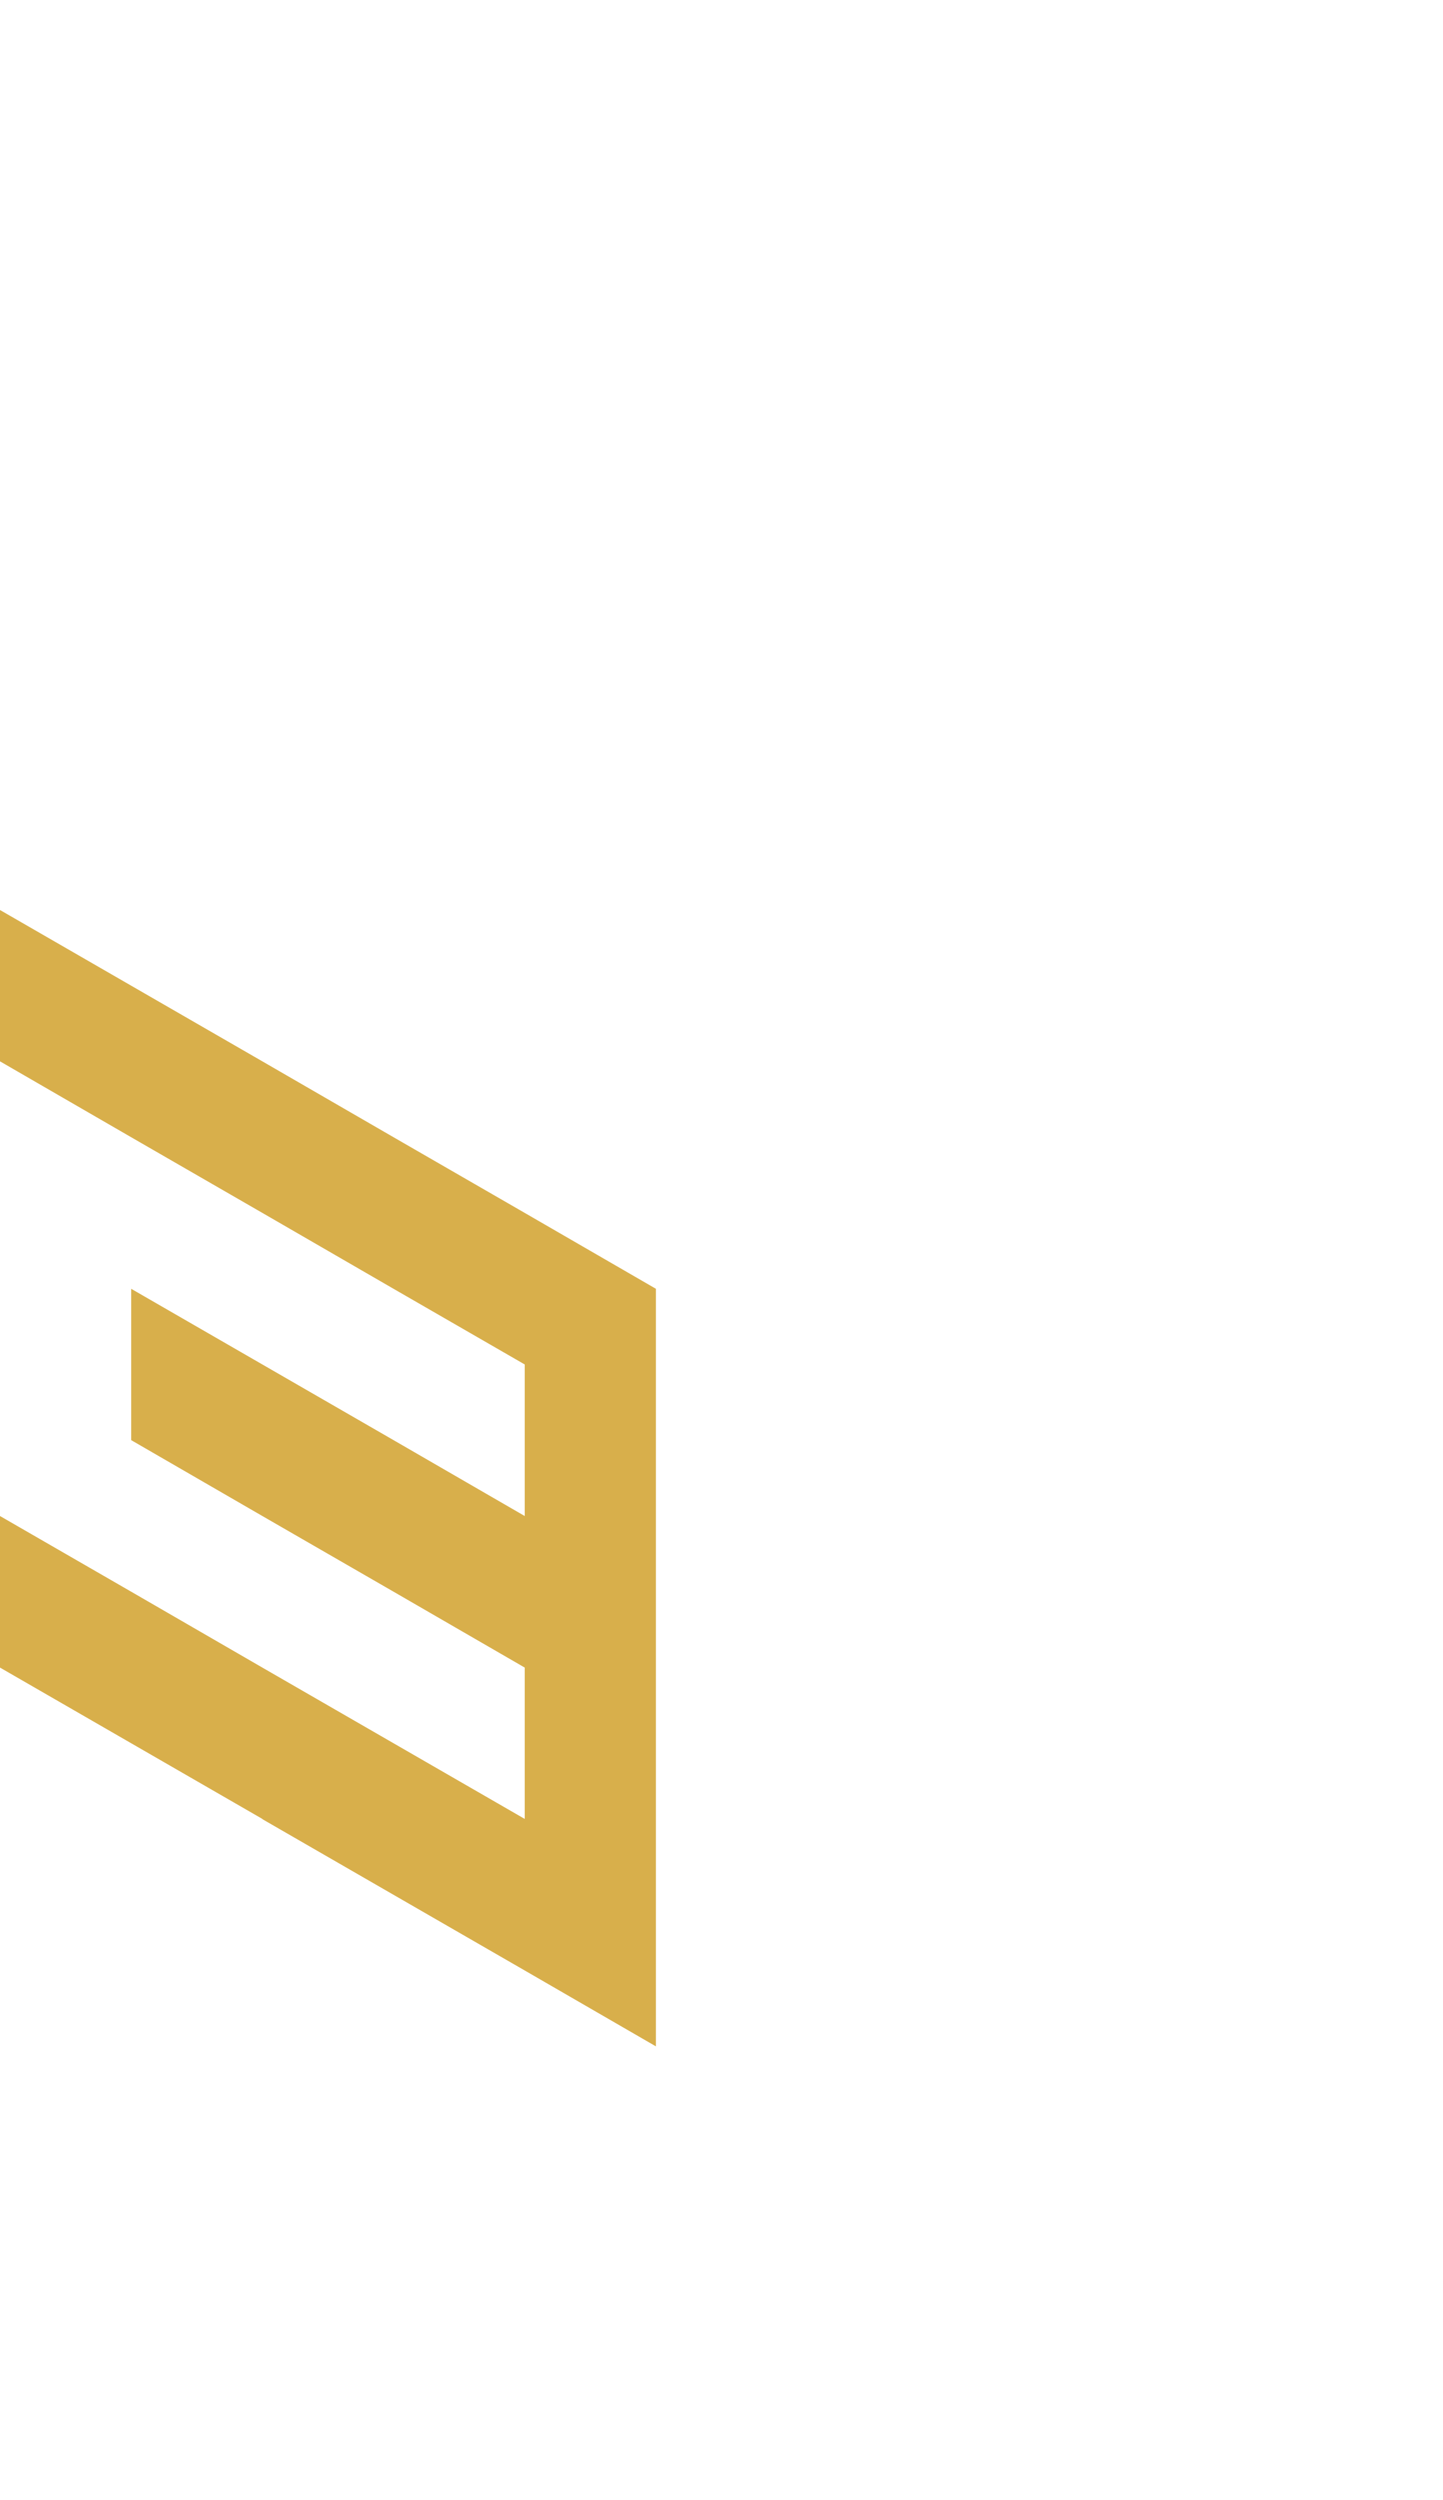 <?xml version="1.0" encoding="utf-8"?>
<!-- Generator: Adobe Illustrator 25.2.0, SVG Export Plug-In . SVG Version: 6.00 Build 0)  -->
<svg version="1.1" id="Layer_1" xmlns="http://www.w3.org/2000/svg" xmlns:xlink="http://www.w3.org/1999/xlink" x="0px" y="0px"
	 viewBox="0 0 660 1143.2" style="enable-background:new 0 0 660 1143.2;" xml:space="preserve">
<style type="text/css">
	.st0{fill:#d8af4b;}
</style>
<polygon class="st0" points="60,520 120,554.6 180,589.3 240,623.9 240,693.2 240,693.2 180,658.5 120,623.9 60,589.3 60,658.5 
	60,658.5 120,693.2 120,693.2 120,693.2 180,727.8 180,727.8 240,762.5 240,762.5 240,831.7 180,797.1 180,797.1 120,762.5 
	120,762.5 120,762.5 60,727.8 60,727.8 60,727.8 0,693.2 0,762.5 0,762.5 60,797.1 60,797.1 60,797.1 120,831.7 120,831.8 
	180,866.4 240,901 300,935.7 300,935.7 300,866.4 300,866.4 300,866.4 300,797.1 300,797.1 300,797.1 300,727.8 300,727.8 
	300,658.5 300,658.5 300,589.3 300,589.3 240,554.6 180,520 180,520 120,485.3 120,485.3 60,450.7 0,416.1 0,485.3 0,485.3 "/>
</svg>
